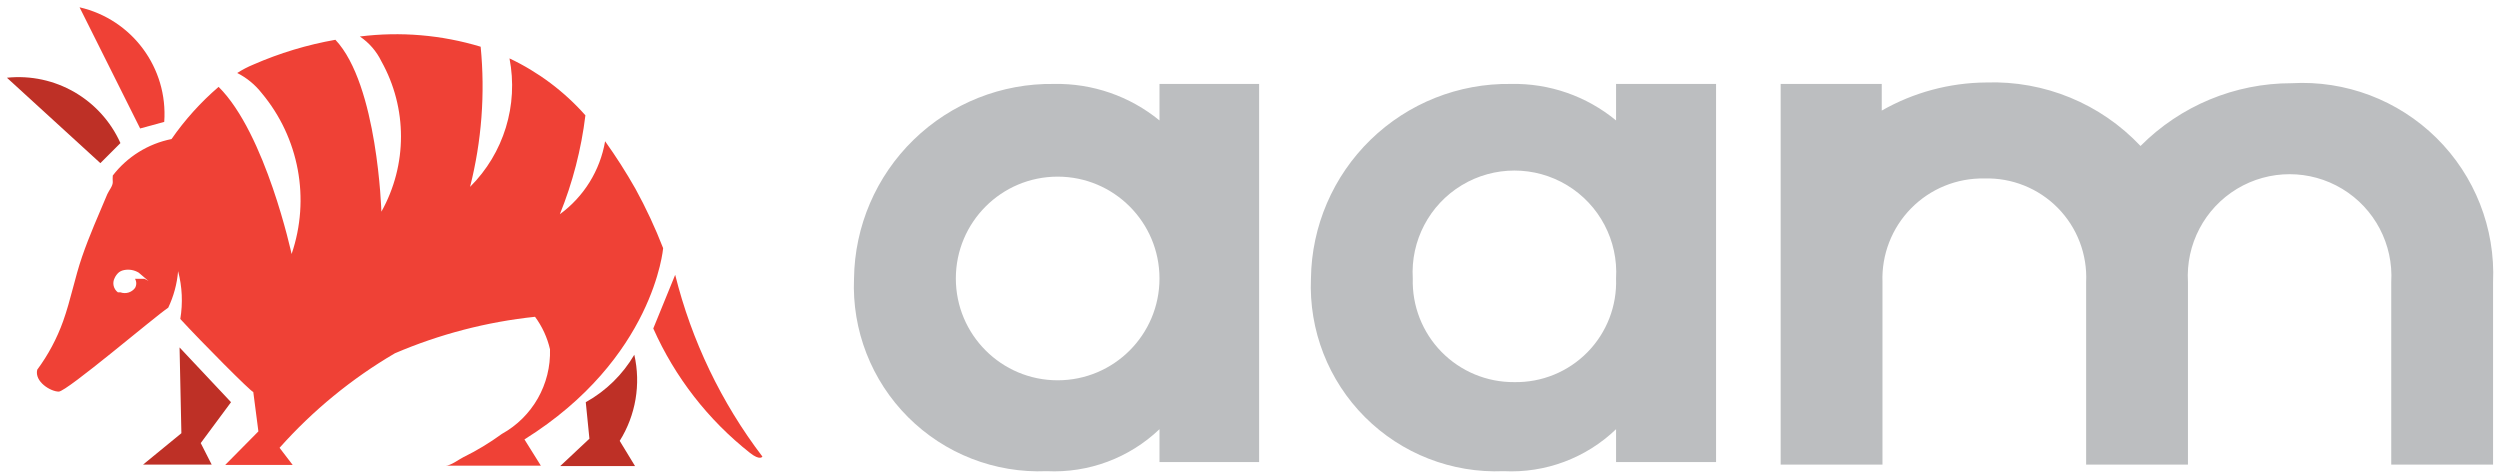 <?xml version="1.0" encoding="UTF-8"?>
<svg width="137px" height="26px" viewBox="0 0 137 26" version="1.1" xmlns="http://www.w3.org/2000/svg" xmlns:xlink="http://www.w3.org/1999/xlink">
    <!-- Generator: Sketch 43.2 (39069) - http://www.bohemiancoding.com/sketch -->
    <title>aam-light</title>
    <desc>Created with Sketch.</desc>
    <defs></defs>
    <g id="Page-1" stroke="none" stroke-width="1" fill="none" fill-rule="evenodd">
        <g id="aam-light" fill-rule="nonzero">
            <g id="Group">
                <path d="M34.76,19.44 C34.122,20.529 33.203,21.427 32.1,22.04 L32.3,24.04 L30.7,25.54 L34.8,25.54 L33.96,24.16 C34.839,22.754 35.127,21.057 34.76,19.44 Z" id="Shape" fill="#BE3026"></path>
                <path d="M9,6.68 C9.213,3.729 7.244,1.063 4.36,0.4 L7.68,7.04 L9,6.68 Z" id="Shape" fill="#EF4136"></path>
                <path d="M6.6,7.84 C5.517,5.429 3.009,3.985 0.38,4.26 L5.5,8.94 L6.6,7.84 Z" id="Shape" fill="#BE3026"></path>
                <path d="M37,15.06 L35.8,18 C36.987,20.67 38.806,23.011 41.1,24.82 C41.66,25.26 41.78,25.02 41.78,25.02 C39.526,22.059 37.9,18.67 37,15.06 Z" id="Shape" fill="#EF4136"></path>
                <polygon id="Shape" fill="#BE3026" points="12.66 22.04 9.84 19.04 9.94 23.74 7.84 25.46 11.6 25.46 11 24.28"></polygon>
                <path d="M36.34,13.6 C35.905,12.481 35.398,11.392 34.82,10.34 C34.312,9.445 33.758,8.578 33.16,7.74 C32.885,9.345 31.995,10.78 30.68,11.74 C31.383,10.003 31.854,8.18 32.08,6.32 C30.919,5.009 29.503,3.948 27.92,3.2 C28.419,5.76 27.609,8.4 25.76,10.24 C26.395,7.733 26.592,5.134 26.34,2.56 C24.197,1.912 21.942,1.721 19.72,2 C20.227,2.341 20.634,2.81 20.9,3.36 C22.332,5.92 22.332,9.04 20.9,11.6 C20.9,11.6 20.7,4.64 18.38,2.18 C16.831,2.453 15.321,2.91 13.88,3.54 C13.573,3.666 13.279,3.82 13,4 C13.522,4.264 13.979,4.64 14.34,5.1 C16.391,7.551 17.013,10.895 15.98,13.92 C15.98,13.92 14.56,7.32 11.98,4.76 C11.002,5.599 10.135,6.561 9.4,7.62 C8.12,7.876 6.976,8.586 6.18,9.62 C6.171,9.74 6.171,9.86 6.18,9.98 C6.18,10.2 5.98,10.42 5.88,10.64 C5.4,11.78 4.9,12.9 4.5,14.06 C4.1,15.22 3.88,16.42 3.46,17.6 L3.46,17.6 C3.119,18.551 2.641,19.448 2.04,20.26 C1.88,20.92 2.78,21.46 3.22,21.46 C3.66,21.46 8.52,17.32 9.22,16.86 C9.518,16.231 9.701,15.554 9.76,14.86 C9.985,15.715 10.026,16.608 9.88,17.48 C11.06,18.76 13.76,21.48 13.88,21.48 L14.16,23.64 L12.34,25.48 L16.04,25.48 L15.32,24.54 C17.143,22.493 19.275,20.745 21.64,19.36 C24.085,18.313 26.674,17.639 29.32,17.36 C29.712,17.891 29.991,18.497 30.14,19.14 C30.2,21.059 29.181,22.851 27.5,23.78 C26.832,24.268 26.123,24.696 25.38,25.06 C25.14,25.18 24.7,25.52 24.42,25.52 L29.64,25.52 L28.74,24.08 C35.84,19.64 36.34,13.6 36.34,13.6 Z M7.92,15.28 L7.4,15.28 C7.489,15.435 7.489,15.625 7.4,15.78 C7.215,16.028 6.89,16.125 6.6,16.02 L6.46,16.02 C6.218,15.839 6.142,15.509 6.28,15.24 C6.335,15.117 6.417,15.007 6.52,14.92 C6.603,14.86 6.699,14.819 6.8,14.8 C7.075,14.745 7.36,14.795 7.6,14.94 L8.14,15.4 C8.14,15.4 7.94,15.28 7.92,15.28 L7.92,15.28 Z" id="Shape" fill="#EF4136"></path>
            </g>
            <path d="M71.84,15.26 C71.877,12.392 73.053,9.657 75.109,7.657 C77.165,5.657 79.932,4.557 82.8,4.6 C84.898,4.555 86.941,5.265 88.56,6.6 L88.56,6.6 L88.56,4.6 L94.04,4.6 L94.04,25.32 L88.56,25.32 L88.56,23.52 C86.912,25.104 84.683,25.936 82.4,25.82 C79.564,25.94 76.808,24.866 74.801,22.859 C72.794,20.852 71.72,18.096 71.84,15.26 L71.84,15.26 Z M88.56,15.26 C88.684,13.19 87.65,11.223 85.876,10.15 C84.101,9.078 81.879,9.078 80.104,10.15 C78.33,11.223 77.296,13.19 77.42,15.26 C77.377,16.758 77.944,18.21 78.993,19.282 C80.042,20.353 81.481,20.951 82.98,20.94 C84.486,20.968 85.937,20.376 86.993,19.301 C88.048,18.227 88.615,16.765 88.56,15.26 L88.56,15.26 Z" id="Shape" fill="#BCBEC0"></path>
            <path d="M46.8,15.26 C46.837,12.392 48.013,9.657 50.069,7.657 C52.125,5.657 54.892,4.557 57.76,4.6 C59.863,4.559 61.912,5.268 63.54,6.6 L63.54,6.6 L63.54,4.6 L69,4.6 L69,25.32 L63.54,25.32 L63.54,23.52 C61.882,25.101 59.648,25.932 57.36,25.82 C54.524,25.94 51.768,24.866 49.761,22.859 C47.754,20.852 46.68,18.096 46.8,15.26 L46.8,15.26 Z M63.54,15.26 C63.54,12.178 61.042,9.68 57.96,9.68 C54.878,9.68 52.38,12.178 52.38,15.26 C52.38,18.342 54.878,20.84 57.96,20.84 C61.042,20.84 63.54,18.342 63.54,15.26 L63.54,15.26 Z" id="Shape" fill="#BCBEC0"></path>
            <path d="M125.58,4.56 C122.472,4.557 119.491,5.796 117.3,8 C115.111,5.678 112.029,4.41 108.84,4.52 C106.833,4.535 104.863,5.065 103.12,6.06 L103.12,4.6 L97.58,4.6 L97.58,25.46 L103.16,25.46 L103.16,15.46 C103.105,13.955 103.672,12.493 104.727,11.419 C105.783,10.344 107.234,9.752 108.74,9.78 C110.251,9.734 111.713,10.321 112.773,11.399 C113.832,12.478 114.393,13.95 114.32,15.46 L114.32,25.46 L119.9,25.46 L119.9,15.46 C119.776,13.39 120.81,11.423 122.584,10.35 C124.359,9.278 126.581,9.278 128.356,10.35 C130.13,11.423 131.164,13.39 131.04,15.46 L131.04,25.46 L136.62,25.46 L136.62,15.46 C136.749,12.507 135.622,9.637 133.519,7.56 C131.415,5.483 128.531,4.393 125.58,4.56 Z" id="Shape" fill="#BCBEC0"></path>
        </g>
    </g>
</svg>